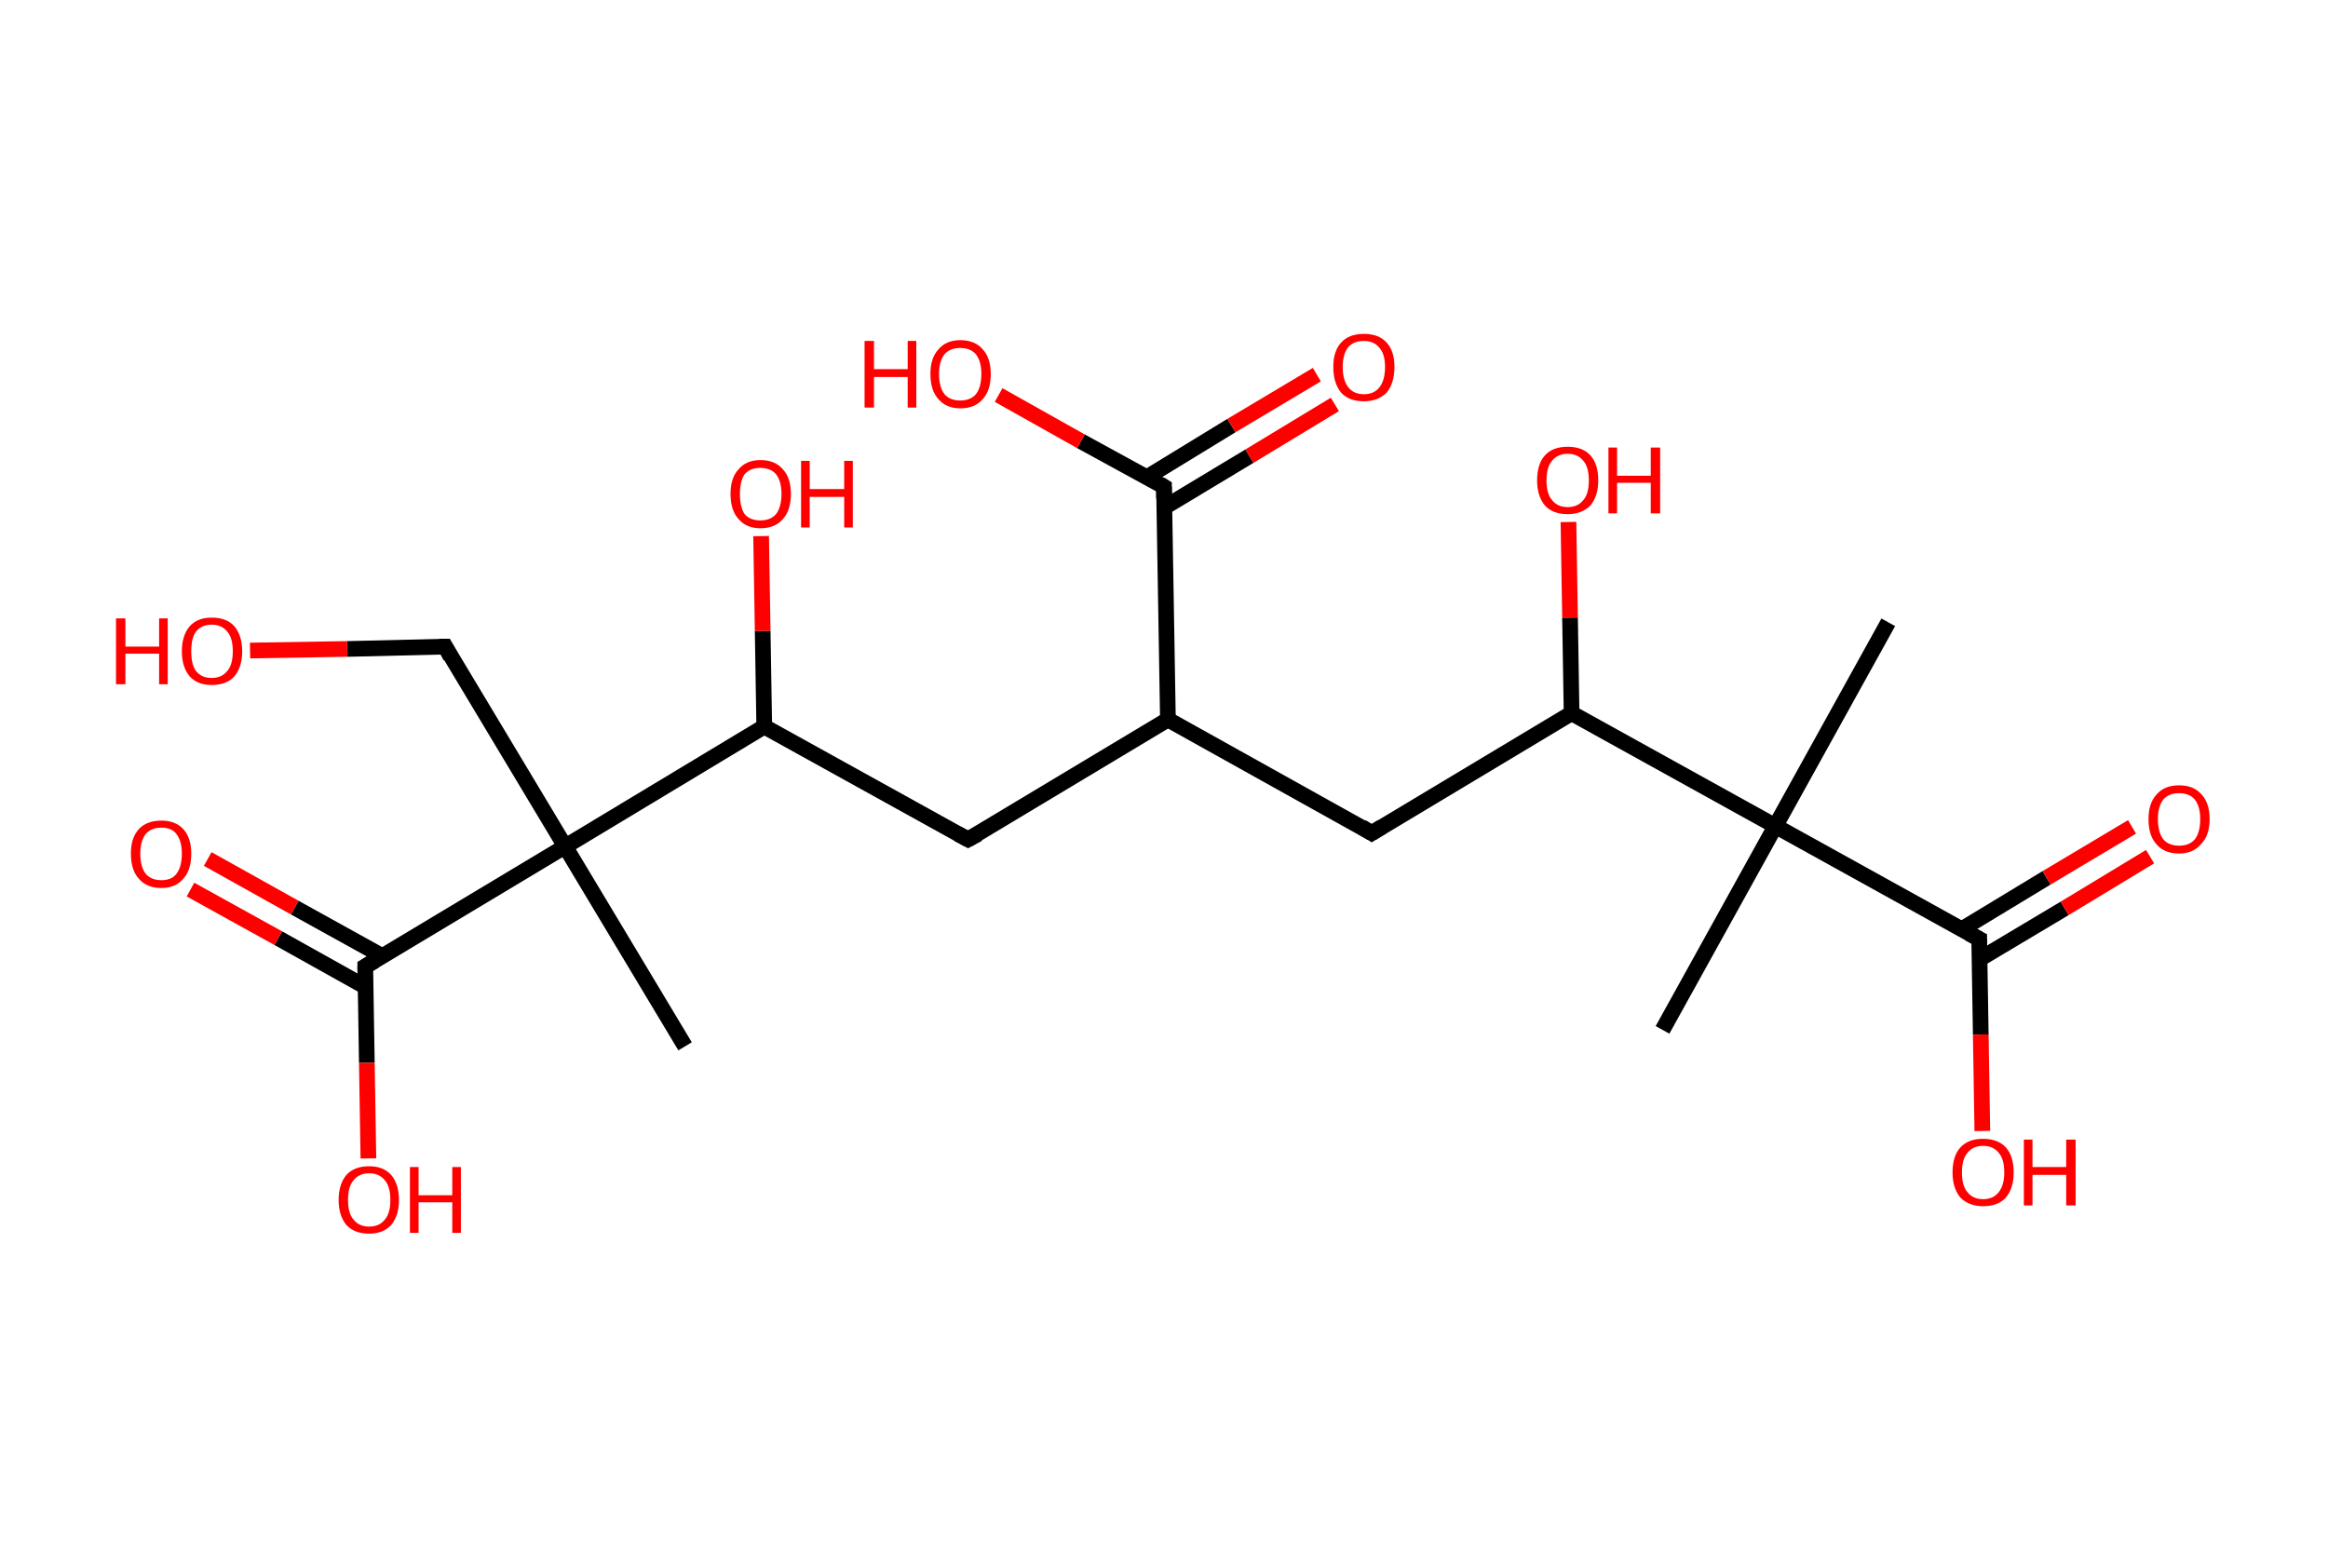 <?xml version='1.0' encoding='ASCII' standalone='yes'?>
<svg xmlns="http://www.w3.org/2000/svg" xmlns:rdkit="http://www.rdkit.org/xml" xmlns:xlink="http://www.w3.org/1999/xlink" version="1.1" baseProfile="full" xml:space="preserve" width="297px" height="200px" viewBox="0 0 297 200">
<!-- END OF HEADER -->
<rect style="opacity:1.0;fill:#FFFFFF;stroke:none" width="297.0" height="200.0" x="0.0" y="0.0"> </rect>
<path class="bond-0 atom-0 atom-1" d="M 240.9,79.4 L 226.5,105.4" style="fill:none;fill-rule:evenodd;stroke:#000000;stroke-width:2.0px;stroke-linecap:butt;stroke-linejoin:miter;stroke-opacity:1"/>
<path class="bond-1 atom-1 atom-2" d="M 226.5,105.4 L 212.1,131.4" style="fill:none;fill-rule:evenodd;stroke:#000000;stroke-width:2.0px;stroke-linecap:butt;stroke-linejoin:miter;stroke-opacity:1"/>
<path class="bond-2 atom-1 atom-3" d="M 226.5,105.4 L 252.5,119.8" style="fill:none;fill-rule:evenodd;stroke:#000000;stroke-width:2.0px;stroke-linecap:butt;stroke-linejoin:miter;stroke-opacity:1"/>
<path class="bond-3 atom-3 atom-4" d="M 252.5,122.4 L 263.4,115.9" style="fill:none;fill-rule:evenodd;stroke:#000000;stroke-width:2.0px;stroke-linecap:butt;stroke-linejoin:miter;stroke-opacity:1"/>
<path class="bond-3 atom-3 atom-4" d="M 263.4,115.9 L 274.3,109.3" style="fill:none;fill-rule:evenodd;stroke:#FF0000;stroke-width:2.0px;stroke-linecap:butt;stroke-linejoin:miter;stroke-opacity:1"/>
<path class="bond-3 atom-3 atom-4" d="M 250.2,118.6 L 261.1,112.0" style="fill:none;fill-rule:evenodd;stroke:#000000;stroke-width:2.0px;stroke-linecap:butt;stroke-linejoin:miter;stroke-opacity:1"/>
<path class="bond-3 atom-3 atom-4" d="M 261.1,112.0 L 272.0,105.5" style="fill:none;fill-rule:evenodd;stroke:#FF0000;stroke-width:2.0px;stroke-linecap:butt;stroke-linejoin:miter;stroke-opacity:1"/>
<path class="bond-4 atom-3 atom-5" d="M 252.5,119.8 L 252.7,132.0" style="fill:none;fill-rule:evenodd;stroke:#000000;stroke-width:2.0px;stroke-linecap:butt;stroke-linejoin:miter;stroke-opacity:1"/>
<path class="bond-4 atom-3 atom-5" d="M 252.7,132.0 L 252.9,144.3" style="fill:none;fill-rule:evenodd;stroke:#FF0000;stroke-width:2.0px;stroke-linecap:butt;stroke-linejoin:miter;stroke-opacity:1"/>
<path class="bond-5 atom-1 atom-6" d="M 226.5,105.4 L 200.5,91.0" style="fill:none;fill-rule:evenodd;stroke:#000000;stroke-width:2.0px;stroke-linecap:butt;stroke-linejoin:miter;stroke-opacity:1"/>
<path class="bond-6 atom-6 atom-7" d="M 200.5,91.0 L 200.3,78.8" style="fill:none;fill-rule:evenodd;stroke:#000000;stroke-width:2.0px;stroke-linecap:butt;stroke-linejoin:miter;stroke-opacity:1"/>
<path class="bond-6 atom-6 atom-7" d="M 200.3,78.8 L 200.1,66.6" style="fill:none;fill-rule:evenodd;stroke:#FF0000;stroke-width:2.0px;stroke-linecap:butt;stroke-linejoin:miter;stroke-opacity:1"/>
<path class="bond-7 atom-6 atom-8" d="M 200.5,91.0 L 175.0,106.3" style="fill:none;fill-rule:evenodd;stroke:#000000;stroke-width:2.0px;stroke-linecap:butt;stroke-linejoin:miter;stroke-opacity:1"/>
<path class="bond-8 atom-8 atom-9" d="M 175.0,106.3 L 149.0,91.8" style="fill:none;fill-rule:evenodd;stroke:#000000;stroke-width:2.0px;stroke-linecap:butt;stroke-linejoin:miter;stroke-opacity:1"/>
<path class="bond-9 atom-9 atom-10" d="M 149.0,91.8 L 123.5,107.1" style="fill:none;fill-rule:evenodd;stroke:#000000;stroke-width:2.0px;stroke-linecap:butt;stroke-linejoin:miter;stroke-opacity:1"/>
<path class="bond-10 atom-10 atom-11" d="M 123.5,107.1 L 97.5,92.7" style="fill:none;fill-rule:evenodd;stroke:#000000;stroke-width:2.0px;stroke-linecap:butt;stroke-linejoin:miter;stroke-opacity:1"/>
<path class="bond-11 atom-11 atom-12" d="M 97.5,92.7 L 97.3,80.5" style="fill:none;fill-rule:evenodd;stroke:#000000;stroke-width:2.0px;stroke-linecap:butt;stroke-linejoin:miter;stroke-opacity:1"/>
<path class="bond-11 atom-11 atom-12" d="M 97.3,80.5 L 97.1,68.4" style="fill:none;fill-rule:evenodd;stroke:#FF0000;stroke-width:2.0px;stroke-linecap:butt;stroke-linejoin:miter;stroke-opacity:1"/>
<path class="bond-12 atom-11 atom-13" d="M 97.5,92.7 L 72.1,108.0" style="fill:none;fill-rule:evenodd;stroke:#000000;stroke-width:2.0px;stroke-linecap:butt;stroke-linejoin:miter;stroke-opacity:1"/>
<path class="bond-13 atom-13 atom-14" d="M 72.1,108.0 L 87.4,133.5" style="fill:none;fill-rule:evenodd;stroke:#000000;stroke-width:2.0px;stroke-linecap:butt;stroke-linejoin:miter;stroke-opacity:1"/>
<path class="bond-14 atom-13 atom-15" d="M 72.1,108.0 L 56.8,82.5" style="fill:none;fill-rule:evenodd;stroke:#000000;stroke-width:2.0px;stroke-linecap:butt;stroke-linejoin:miter;stroke-opacity:1"/>
<path class="bond-15 atom-15 atom-16" d="M 56.8,82.5 L 44.3,82.8" style="fill:none;fill-rule:evenodd;stroke:#000000;stroke-width:2.0px;stroke-linecap:butt;stroke-linejoin:miter;stroke-opacity:1"/>
<path class="bond-15 atom-15 atom-16" d="M 44.3,82.8 L 31.9,83.0" style="fill:none;fill-rule:evenodd;stroke:#FF0000;stroke-width:2.0px;stroke-linecap:butt;stroke-linejoin:miter;stroke-opacity:1"/>
<path class="bond-16 atom-13 atom-17" d="M 72.1,108.0 L 46.6,123.3" style="fill:none;fill-rule:evenodd;stroke:#000000;stroke-width:2.0px;stroke-linecap:butt;stroke-linejoin:miter;stroke-opacity:1"/>
<path class="bond-17 atom-17 atom-18" d="M 48.8,122.0 L 37.6,115.8" style="fill:none;fill-rule:evenodd;stroke:#000000;stroke-width:2.0px;stroke-linecap:butt;stroke-linejoin:miter;stroke-opacity:1"/>
<path class="bond-17 atom-17 atom-18" d="M 37.6,115.8 L 26.5,109.6" style="fill:none;fill-rule:evenodd;stroke:#FF0000;stroke-width:2.0px;stroke-linecap:butt;stroke-linejoin:miter;stroke-opacity:1"/>
<path class="bond-17 atom-17 atom-18" d="M 46.6,125.9 L 35.5,119.7" style="fill:none;fill-rule:evenodd;stroke:#000000;stroke-width:2.0px;stroke-linecap:butt;stroke-linejoin:miter;stroke-opacity:1"/>
<path class="bond-17 atom-17 atom-18" d="M 35.5,119.7 L 24.3,113.5" style="fill:none;fill-rule:evenodd;stroke:#FF0000;stroke-width:2.0px;stroke-linecap:butt;stroke-linejoin:miter;stroke-opacity:1"/>
<path class="bond-18 atom-17 atom-19" d="M 46.6,123.3 L 46.8,135.6" style="fill:none;fill-rule:evenodd;stroke:#000000;stroke-width:2.0px;stroke-linecap:butt;stroke-linejoin:miter;stroke-opacity:1"/>
<path class="bond-18 atom-17 atom-19" d="M 46.8,135.6 L 47.0,147.8" style="fill:none;fill-rule:evenodd;stroke:#FF0000;stroke-width:2.0px;stroke-linecap:butt;stroke-linejoin:miter;stroke-opacity:1"/>
<path class="bond-19 atom-9 atom-20" d="M 149.0,91.8 L 148.5,62.1" style="fill:none;fill-rule:evenodd;stroke:#000000;stroke-width:2.0px;stroke-linecap:butt;stroke-linejoin:miter;stroke-opacity:1"/>
<path class="bond-20 atom-20 atom-21" d="M 148.6,64.7 L 159.4,58.2" style="fill:none;fill-rule:evenodd;stroke:#000000;stroke-width:2.0px;stroke-linecap:butt;stroke-linejoin:miter;stroke-opacity:1"/>
<path class="bond-20 atom-20 atom-21" d="M 159.4,58.2 L 170.3,51.6" style="fill:none;fill-rule:evenodd;stroke:#FF0000;stroke-width:2.0px;stroke-linecap:butt;stroke-linejoin:miter;stroke-opacity:1"/>
<path class="bond-20 atom-20 atom-21" d="M 146.3,60.9 L 157.1,54.3" style="fill:none;fill-rule:evenodd;stroke:#000000;stroke-width:2.0px;stroke-linecap:butt;stroke-linejoin:miter;stroke-opacity:1"/>
<path class="bond-20 atom-20 atom-21" d="M 157.1,54.3 L 168.0,47.8" style="fill:none;fill-rule:evenodd;stroke:#FF0000;stroke-width:2.0px;stroke-linecap:butt;stroke-linejoin:miter;stroke-opacity:1"/>
<path class="bond-21 atom-20 atom-22" d="M 148.5,62.1 L 137.9,56.3" style="fill:none;fill-rule:evenodd;stroke:#000000;stroke-width:2.0px;stroke-linecap:butt;stroke-linejoin:miter;stroke-opacity:1"/>
<path class="bond-21 atom-20 atom-22" d="M 137.9,56.3 L 127.4,50.4" style="fill:none;fill-rule:evenodd;stroke:#FF0000;stroke-width:2.0px;stroke-linecap:butt;stroke-linejoin:miter;stroke-opacity:1"/>
<path d="M 251.2,119.1 L 252.5,119.8 L 252.5,120.4" style="fill:none;stroke:#000000;stroke-width:2.0px;stroke-linecap:butt;stroke-linejoin:miter;stroke-opacity:1;"/>
<path d="M 176.3,105.5 L 175.0,106.3 L 173.7,105.5" style="fill:none;stroke:#000000;stroke-width:2.0px;stroke-linecap:butt;stroke-linejoin:miter;stroke-opacity:1;"/>
<path d="M 124.8,106.4 L 123.5,107.1 L 122.2,106.4" style="fill:none;stroke:#000000;stroke-width:2.0px;stroke-linecap:butt;stroke-linejoin:miter;stroke-opacity:1;"/>
<path d="M 57.5,83.8 L 56.8,82.5 L 56.1,82.5" style="fill:none;stroke:#000000;stroke-width:2.0px;stroke-linecap:butt;stroke-linejoin:miter;stroke-opacity:1;"/>
<path d="M 47.8,122.6 L 46.6,123.3 L 46.6,123.9" style="fill:none;stroke:#000000;stroke-width:2.0px;stroke-linecap:butt;stroke-linejoin:miter;stroke-opacity:1;"/>
<path d="M 148.5,63.6 L 148.5,62.1 L 148.0,61.8" style="fill:none;stroke:#000000;stroke-width:2.0px;stroke-linecap:butt;stroke-linejoin:miter;stroke-opacity:1;"/>
<path class="atom-4" d="M 274.1 104.5 Q 274.1 102.5, 275.1 101.4 Q 276.1 100.2, 278.0 100.2 Q 279.9 100.2, 280.9 101.4 Q 281.9 102.5, 281.9 104.5 Q 281.9 106.6, 280.8 107.7 Q 279.8 108.9, 278.0 108.9 Q 276.1 108.9, 275.1 107.7 Q 274.1 106.6, 274.1 104.5 M 278.0 107.9 Q 279.3 107.9, 280.0 107.1 Q 280.7 106.2, 280.7 104.5 Q 280.7 102.9, 280.0 102.0 Q 279.3 101.2, 278.0 101.2 Q 276.7 101.2, 276.0 102.0 Q 275.3 102.9, 275.3 104.5 Q 275.3 106.2, 276.0 107.1 Q 276.7 107.9, 278.0 107.9 " fill="#FF0000"/>
<path class="atom-5" d="M 249.1 149.6 Q 249.1 147.5, 250.1 146.4 Q 251.1 145.3, 253.0 145.3 Q 254.9 145.3, 255.9 146.4 Q 256.9 147.5, 256.9 149.6 Q 256.9 151.6, 255.9 152.8 Q 254.9 153.9, 253.0 153.9 Q 251.2 153.9, 250.1 152.8 Q 249.1 151.6, 249.1 149.6 M 253.0 153.0 Q 254.3 153.0, 255.0 152.1 Q 255.7 151.2, 255.7 149.6 Q 255.7 147.9, 255.0 147.1 Q 254.3 146.2, 253.0 146.2 Q 251.7 146.2, 251.0 147.1 Q 250.3 147.9, 250.3 149.6 Q 250.3 151.3, 251.0 152.1 Q 251.7 153.0, 253.0 153.0 " fill="#FF0000"/>
<path class="atom-5" d="M 258.2 145.4 L 259.3 145.4 L 259.3 148.9 L 263.6 148.9 L 263.6 145.4 L 264.8 145.4 L 264.8 153.8 L 263.6 153.8 L 263.6 149.9 L 259.3 149.9 L 259.3 153.8 L 258.2 153.8 L 258.2 145.4 " fill="#FF0000"/>
<path class="atom-7" d="M 196.1 61.3 Q 196.1 59.2, 197.1 58.1 Q 198.1 57.0, 200.0 57.0 Q 201.9 57.0, 202.9 58.1 Q 203.9 59.2, 203.9 61.3 Q 203.9 63.3, 202.9 64.5 Q 201.8 65.6, 200.0 65.6 Q 198.1 65.6, 197.1 64.5 Q 196.1 63.3, 196.1 61.3 M 200.0 64.7 Q 201.3 64.7, 202.0 63.8 Q 202.7 63.0, 202.7 61.3 Q 202.7 59.6, 202.0 58.8 Q 201.3 57.9, 200.0 57.9 Q 198.7 57.9, 198.0 58.8 Q 197.3 59.6, 197.3 61.3 Q 197.3 63.0, 198.0 63.8 Q 198.7 64.7, 200.0 64.7 " fill="#FF0000"/>
<path class="atom-7" d="M 205.2 57.1 L 206.3 57.1 L 206.3 60.7 L 210.6 60.7 L 210.6 57.1 L 211.8 57.1 L 211.8 65.5 L 210.6 65.5 L 210.6 61.6 L 206.3 61.6 L 206.3 65.5 L 205.2 65.5 L 205.2 57.1 " fill="#FF0000"/>
<path class="atom-12" d="M 93.2 63.0 Q 93.2 61.0, 94.2 59.9 Q 95.2 58.7, 97.0 58.7 Q 98.9 58.7, 99.9 59.9 Q 100.9 61.0, 100.9 63.0 Q 100.9 65.1, 99.9 66.2 Q 98.9 67.4, 97.0 67.4 Q 95.2 67.4, 94.2 66.2 Q 93.2 65.1, 93.2 63.0 M 97.0 66.4 Q 98.3 66.4, 99.0 65.6 Q 99.7 64.7, 99.7 63.0 Q 99.7 61.4, 99.0 60.5 Q 98.3 59.7, 97.0 59.7 Q 95.7 59.7, 95.0 60.5 Q 94.4 61.4, 94.4 63.0 Q 94.4 64.7, 95.0 65.6 Q 95.7 66.4, 97.0 66.4 " fill="#FF0000"/>
<path class="atom-12" d="M 102.2 58.8 L 103.3 58.8 L 103.3 62.4 L 107.7 62.4 L 107.7 58.8 L 108.8 58.8 L 108.8 67.3 L 107.7 67.3 L 107.7 63.4 L 103.3 63.4 L 103.3 67.3 L 102.2 67.3 L 102.2 58.8 " fill="#FF0000"/>
<path class="atom-16" d="M 14.8 78.9 L 16.0 78.9 L 16.0 82.5 L 20.3 82.5 L 20.3 78.9 L 21.4 78.9 L 21.4 87.3 L 20.3 87.3 L 20.3 83.4 L 16.0 83.4 L 16.0 87.3 L 14.8 87.3 L 14.8 78.9 " fill="#FF0000"/>
<path class="atom-16" d="M 23.2 83.1 Q 23.2 81.1, 24.2 79.9 Q 25.2 78.8, 27.0 78.8 Q 28.9 78.8, 29.9 79.9 Q 30.9 81.1, 30.9 83.1 Q 30.9 85.1, 29.9 86.3 Q 28.9 87.4, 27.0 87.4 Q 25.2 87.4, 24.2 86.3 Q 23.2 85.1, 23.2 83.1 M 27.0 86.5 Q 28.3 86.5, 29.0 85.6 Q 29.7 84.8, 29.7 83.1 Q 29.7 81.4, 29.0 80.6 Q 28.3 79.7, 27.0 79.7 Q 25.7 79.7, 25.0 80.6 Q 24.4 81.4, 24.4 83.1 Q 24.4 84.8, 25.0 85.6 Q 25.7 86.5, 27.0 86.5 " fill="#FF0000"/>
<path class="atom-18" d="M 16.7 108.9 Q 16.7 106.9, 17.7 105.8 Q 18.7 104.7, 20.6 104.7 Q 22.4 104.7, 23.4 105.8 Q 24.4 106.9, 24.4 108.9 Q 24.4 111.0, 23.4 112.1 Q 22.4 113.3, 20.6 113.3 Q 18.7 113.3, 17.7 112.1 Q 16.7 111.0, 16.7 108.9 M 20.6 112.3 Q 21.9 112.3, 22.5 111.5 Q 23.2 110.6, 23.2 108.9 Q 23.2 107.3, 22.5 106.4 Q 21.9 105.6, 20.6 105.6 Q 19.3 105.6, 18.6 106.4 Q 17.9 107.3, 17.9 108.9 Q 17.9 110.6, 18.6 111.5 Q 19.3 112.3, 20.6 112.3 " fill="#FF0000"/>
<path class="atom-19" d="M 43.2 153.1 Q 43.2 151.1, 44.2 149.9 Q 45.2 148.8, 47.1 148.8 Q 48.9 148.8, 49.9 149.9 Q 50.9 151.1, 50.9 153.1 Q 50.9 155.1, 49.9 156.3 Q 48.9 157.4, 47.1 157.4 Q 45.2 157.4, 44.2 156.3 Q 43.2 155.1, 43.2 153.1 M 47.1 156.5 Q 48.4 156.5, 49.1 155.6 Q 49.8 154.8, 49.8 153.1 Q 49.8 151.4, 49.1 150.6 Q 48.4 149.7, 47.1 149.7 Q 45.8 149.7, 45.1 150.6 Q 44.4 151.4, 44.4 153.1 Q 44.4 154.8, 45.1 155.6 Q 45.8 156.5, 47.1 156.5 " fill="#FF0000"/>
<path class="atom-19" d="M 52.3 148.9 L 53.4 148.9 L 53.4 152.5 L 57.7 152.5 L 57.7 148.9 L 58.8 148.9 L 58.8 157.3 L 57.7 157.3 L 57.7 153.4 L 53.4 153.4 L 53.4 157.3 L 52.3 157.3 L 52.3 148.9 " fill="#FF0000"/>
<path class="atom-21" d="M 170.1 46.8 Q 170.1 44.8, 171.1 43.7 Q 172.1 42.6, 174.0 42.6 Q 175.9 42.6, 176.9 43.7 Q 177.9 44.8, 177.9 46.8 Q 177.9 48.9, 176.9 50.1 Q 175.8 51.2, 174.0 51.2 Q 172.1 51.2, 171.1 50.1 Q 170.1 48.9, 170.1 46.8 M 174.0 50.3 Q 175.3 50.3, 176.0 49.4 Q 176.7 48.5, 176.7 46.8 Q 176.7 45.2, 176.0 44.4 Q 175.3 43.5, 174.0 43.5 Q 172.7 43.5, 172.0 44.3 Q 171.3 45.2, 171.3 46.8 Q 171.3 48.5, 172.0 49.4 Q 172.7 50.3, 174.0 50.3 " fill="#FF0000"/>
<path class="atom-22" d="M 110.3 43.5 L 111.5 43.5 L 111.5 47.1 L 115.8 47.1 L 115.8 43.5 L 116.9 43.5 L 116.9 52.0 L 115.8 52.0 L 115.8 48.1 L 111.5 48.1 L 111.5 52.0 L 110.3 52.0 L 110.3 43.5 " fill="#FF0000"/>
<path class="atom-22" d="M 118.7 47.7 Q 118.7 45.7, 119.7 44.6 Q 120.7 43.4, 122.5 43.4 Q 124.4 43.4, 125.4 44.6 Q 126.4 45.7, 126.4 47.7 Q 126.4 49.8, 125.4 50.9 Q 124.4 52.1, 122.5 52.1 Q 120.7 52.1, 119.7 50.9 Q 118.7 49.8, 118.7 47.7 M 122.5 51.1 Q 123.8 51.1, 124.5 50.3 Q 125.2 49.4, 125.2 47.7 Q 125.2 46.1, 124.5 45.2 Q 123.8 44.4, 122.5 44.4 Q 121.2 44.4, 120.5 45.2 Q 119.8 46.1, 119.8 47.7 Q 119.8 49.4, 120.5 50.3 Q 121.2 51.1, 122.5 51.1 " fill="#FF0000"/>
</svg>
